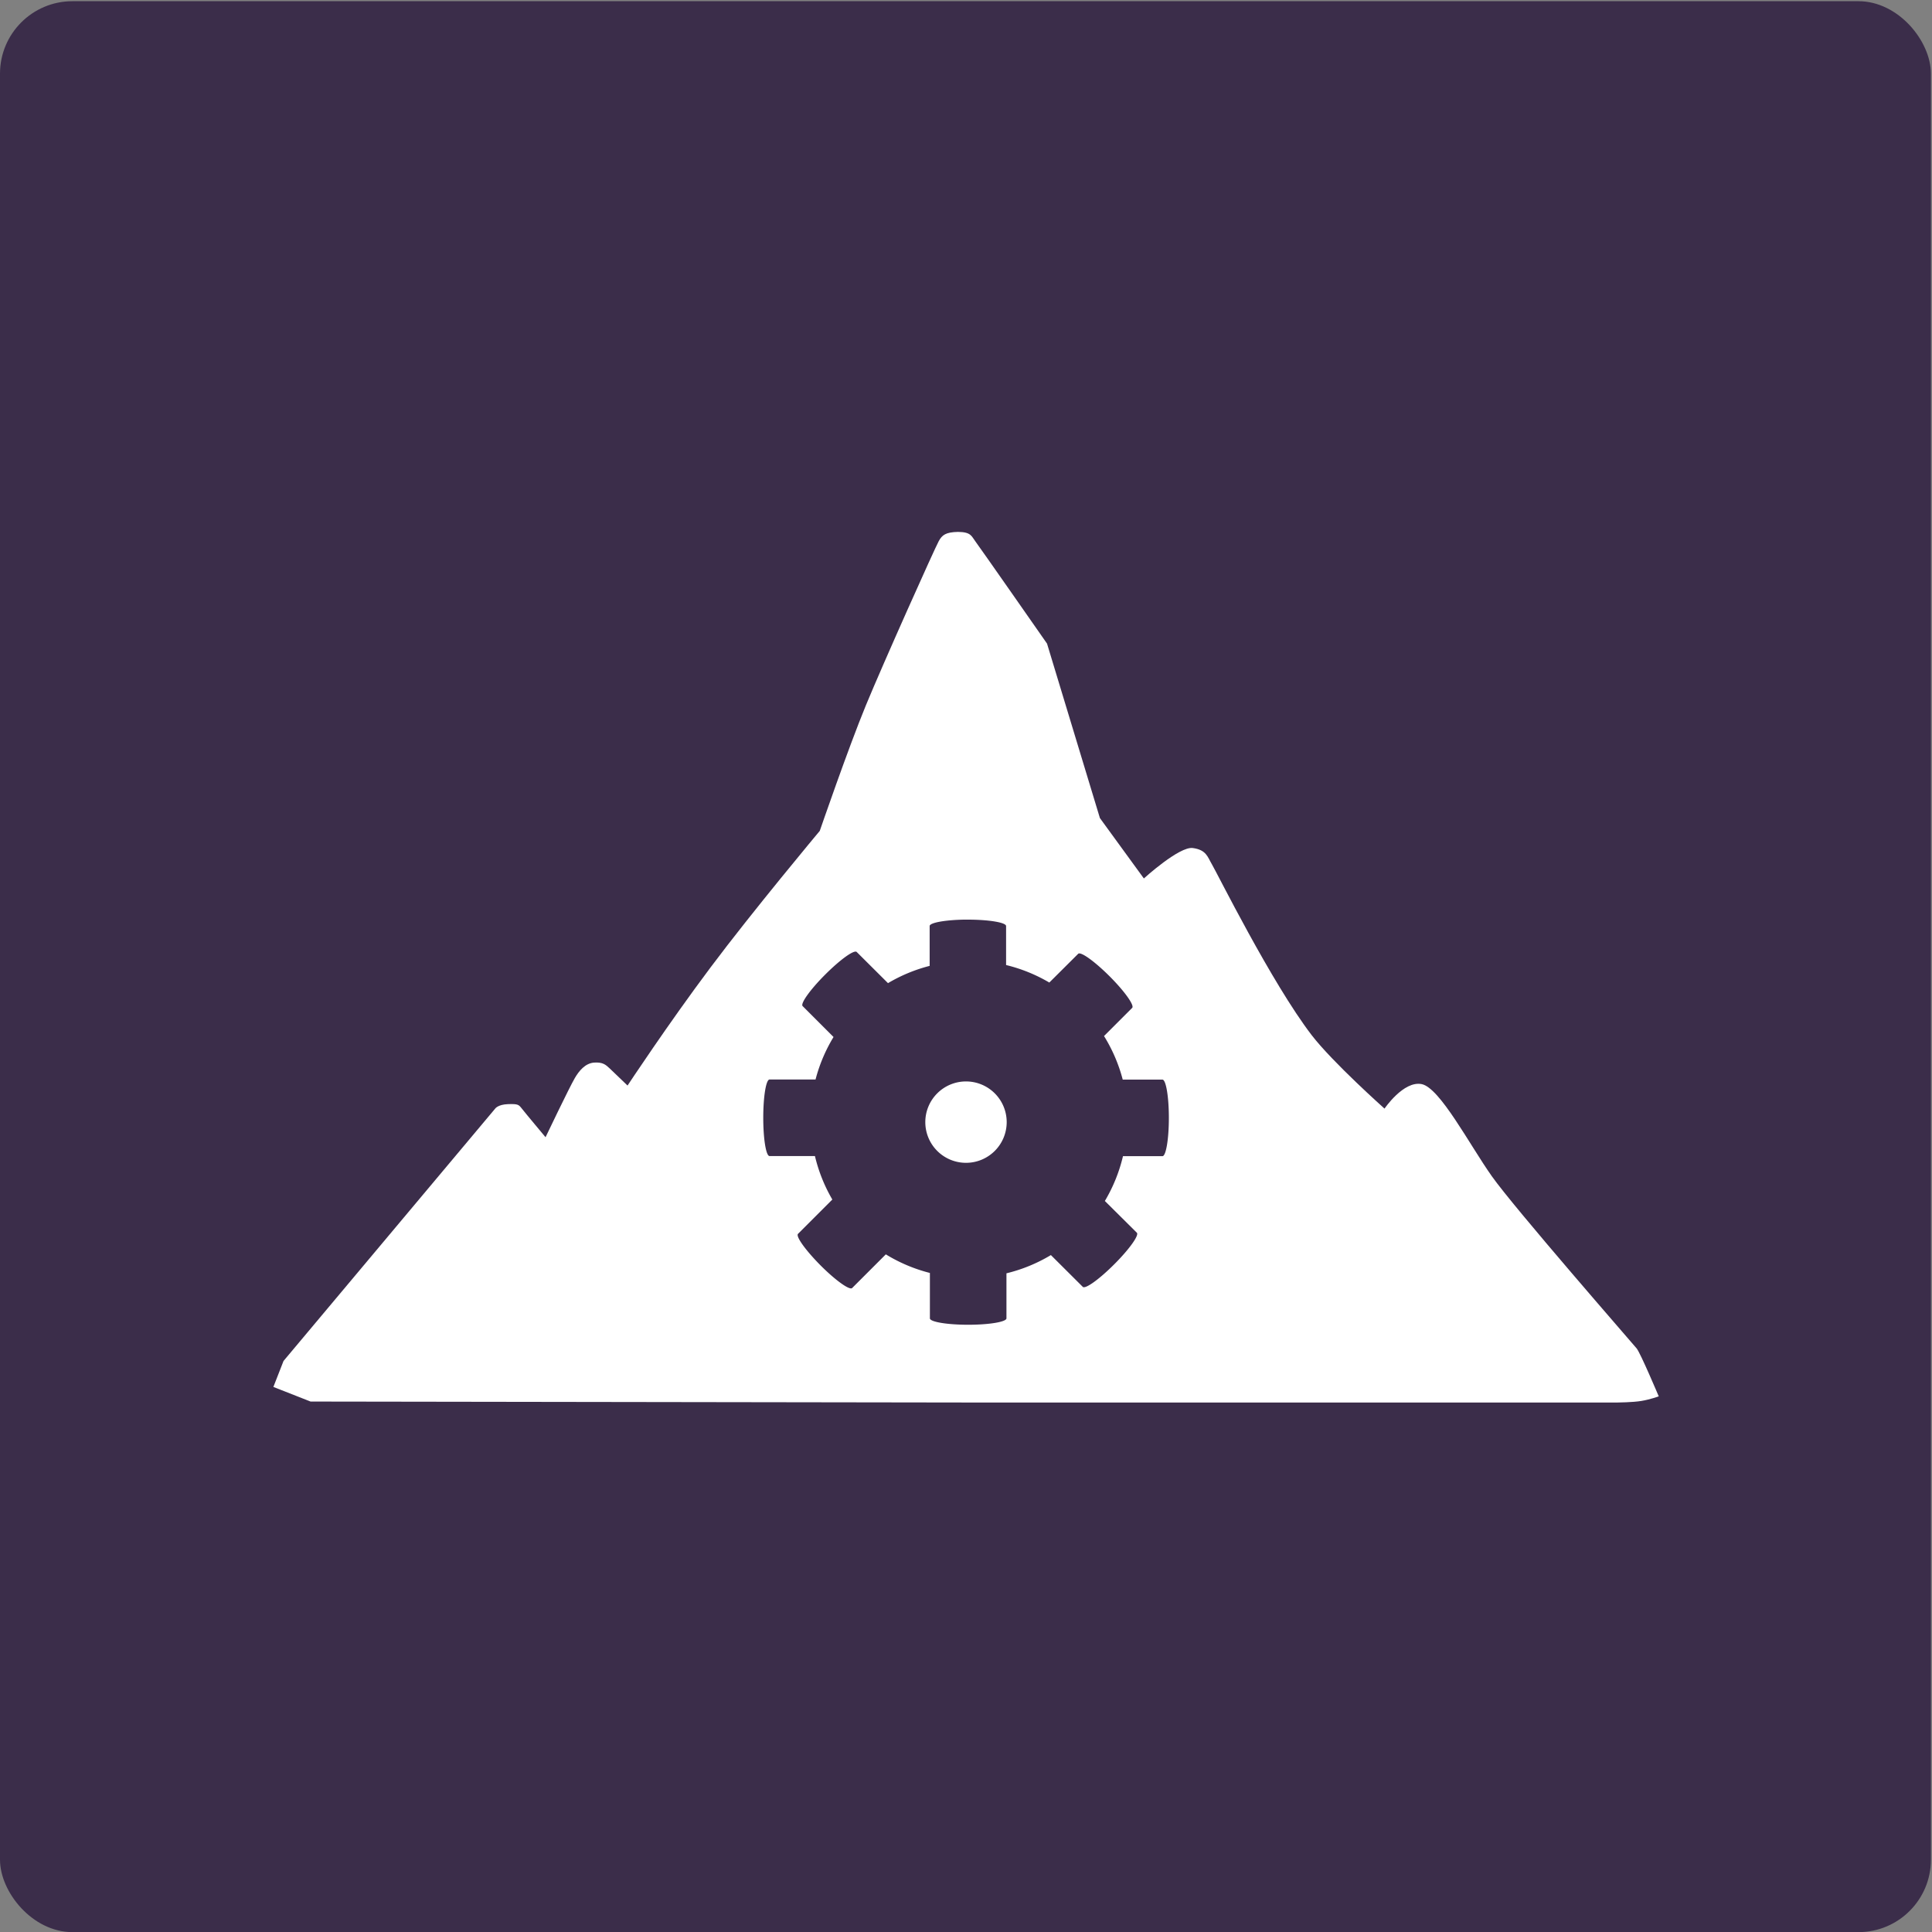 <svg xmlns="http://www.w3.org/2000/svg" width="16" height="16" version="1.1">
 <rect width="100%" height="100%" fill="#808080" stroke="none"/>
 <rect style="fill:#3b2d4a" width="15.991" height="15.991" x="0" y=".01" rx=".6" ry=".6"/>
 <path style="fill:#ffffff" d="m 8.008,11.615 h 5.388 c 0,0 0.124,-9.5e-4 0.197,-0.013 0.073,-0.012 0.144,-0.038 0.144,-0.038 0,0 -0.151,-0.358 -0.183,-0.397 -0.032,-0.039 -1.017,-1.167 -1.2,-1.427 -0.184,-0.26 -0.43,-0.733 -0.581,-0.762 -0.15,-0.029 -0.307,0.203 -0.307,0.203 0,0 -0.429,-0.382 -0.603,-0.608 C 10.53,8.139 10.076,7.223 10.036,7.157 10.001,7.098 9.991,7.038 9.878,7.023 9.766,7.008 9.473,7.275 9.473,7.275 L 9.109,6.775 8.671,5.33 c 0,0 -0.563,-0.807 -0.593,-0.846 -0.033,-0.044 -0.036,-0.078 -0.144,-0.079 -0.101,0.002 -0.132,0.025 -0.16,0.077 -0.034,0.062 -0.457,1.005 -0.603,1.359 -0.146,0.354 -0.382,1.04 -0.382,1.04 0,0 -0.557,0.666 -0.907,1.134 -0.35,0.467 -0.685,0.975 -0.685,0.975 0,0 -0.103,-0.099 -0.147,-0.141 -0.034,-0.032 -0.058,-0.054 -0.131,-0.049 -0.073,0.006 -0.124,0.069 -0.158,0.127 -0.048,0.082 -0.243,0.491 -0.243,0.491 0,0 -0.175,-0.209 -0.197,-0.238 -0.025,-0.031 -0.029,-0.039 -0.114,-0.036 -0.085,0.003 -0.107,0.038 -0.107,0.038 l -1.752,2.089 -0.084,0.215 0.308,0.121 z"/>
 <path style="fill:#3b2d4a" d="m 7.983,7.616 c -0.16,0.003 -0.284,0.026 -0.284,0.053 V 7.999 A 1.315,1.315 0 0 0 7.354,8.142 L 7.095,7.884 c -0.021,-0.021 -0.137,0.063 -0.261,0.187 -0.124,0.124 -0.207,0.24 -0.187,0.261 l 0.256,0.256 a 1.315,1.315 0 0 0 -0.149,0.352 h -0.381 c -0.029,0 -0.052,0.141 -0.052,0.317 0,0.176 0.023,0.317 0.052,0.317 h 0.376 a 1.315,1.315 0 0 0 0.144,0.36 l -0.284,0.284 c -0.021,0.021 0.063,0.137 0.187,0.262 0.124,0.124 0.24,0.207 0.261,0.187 l 0.279,-0.279 a 1.315,1.315 0 0 0 0.365,0.154 v 0.376 c 0,0.029 0.141,0.053 0.317,0.053 0.176,0 0.317,-0.024 0.317,-0.053 V 10.545 a 1.315,1.315 0 0 0 0.368,-0.151 l 0.264,0.263 c 0.021,0.021 0.137,-0.063 0.261,-0.187 0.124,-0.124 0.207,-0.24 0.187,-0.261 L 9.15,9.946 A 1.315,1.315 0 0 0 9.3,9.575 h 0.327 c 0.029,0 0.053,-0.141 0.053,-0.317 0,-0.176 -0.024,-0.317 -0.053,-0.317 H 9.298 A 1.315,1.315 0 0 0 9.143,8.58 L 9.376,8.347 C 9.397,8.327 9.314,8.21 9.19,8.086 9.065,7.961 8.949,7.878 8.929,7.899 L 8.69,8.137 A 1.315,1.315 0 0 0 8.332,7.992 v -0.323 c 0,-0.029 -0.141,-0.053 -0.317,-0.053 -0.011,0 -0.022,-1.821e-4 -0.032,0 z m 0.017,1.34 a 0.337,0.337 0 0 1 0.337,0.337 0.337,0.337 0 0 1 -0.337,0.337 0.337,0.337 0 0 1 -0.337,-0.337 0.337,0.337 0 0 1 0.337,-0.337 z"/>
</svg>
